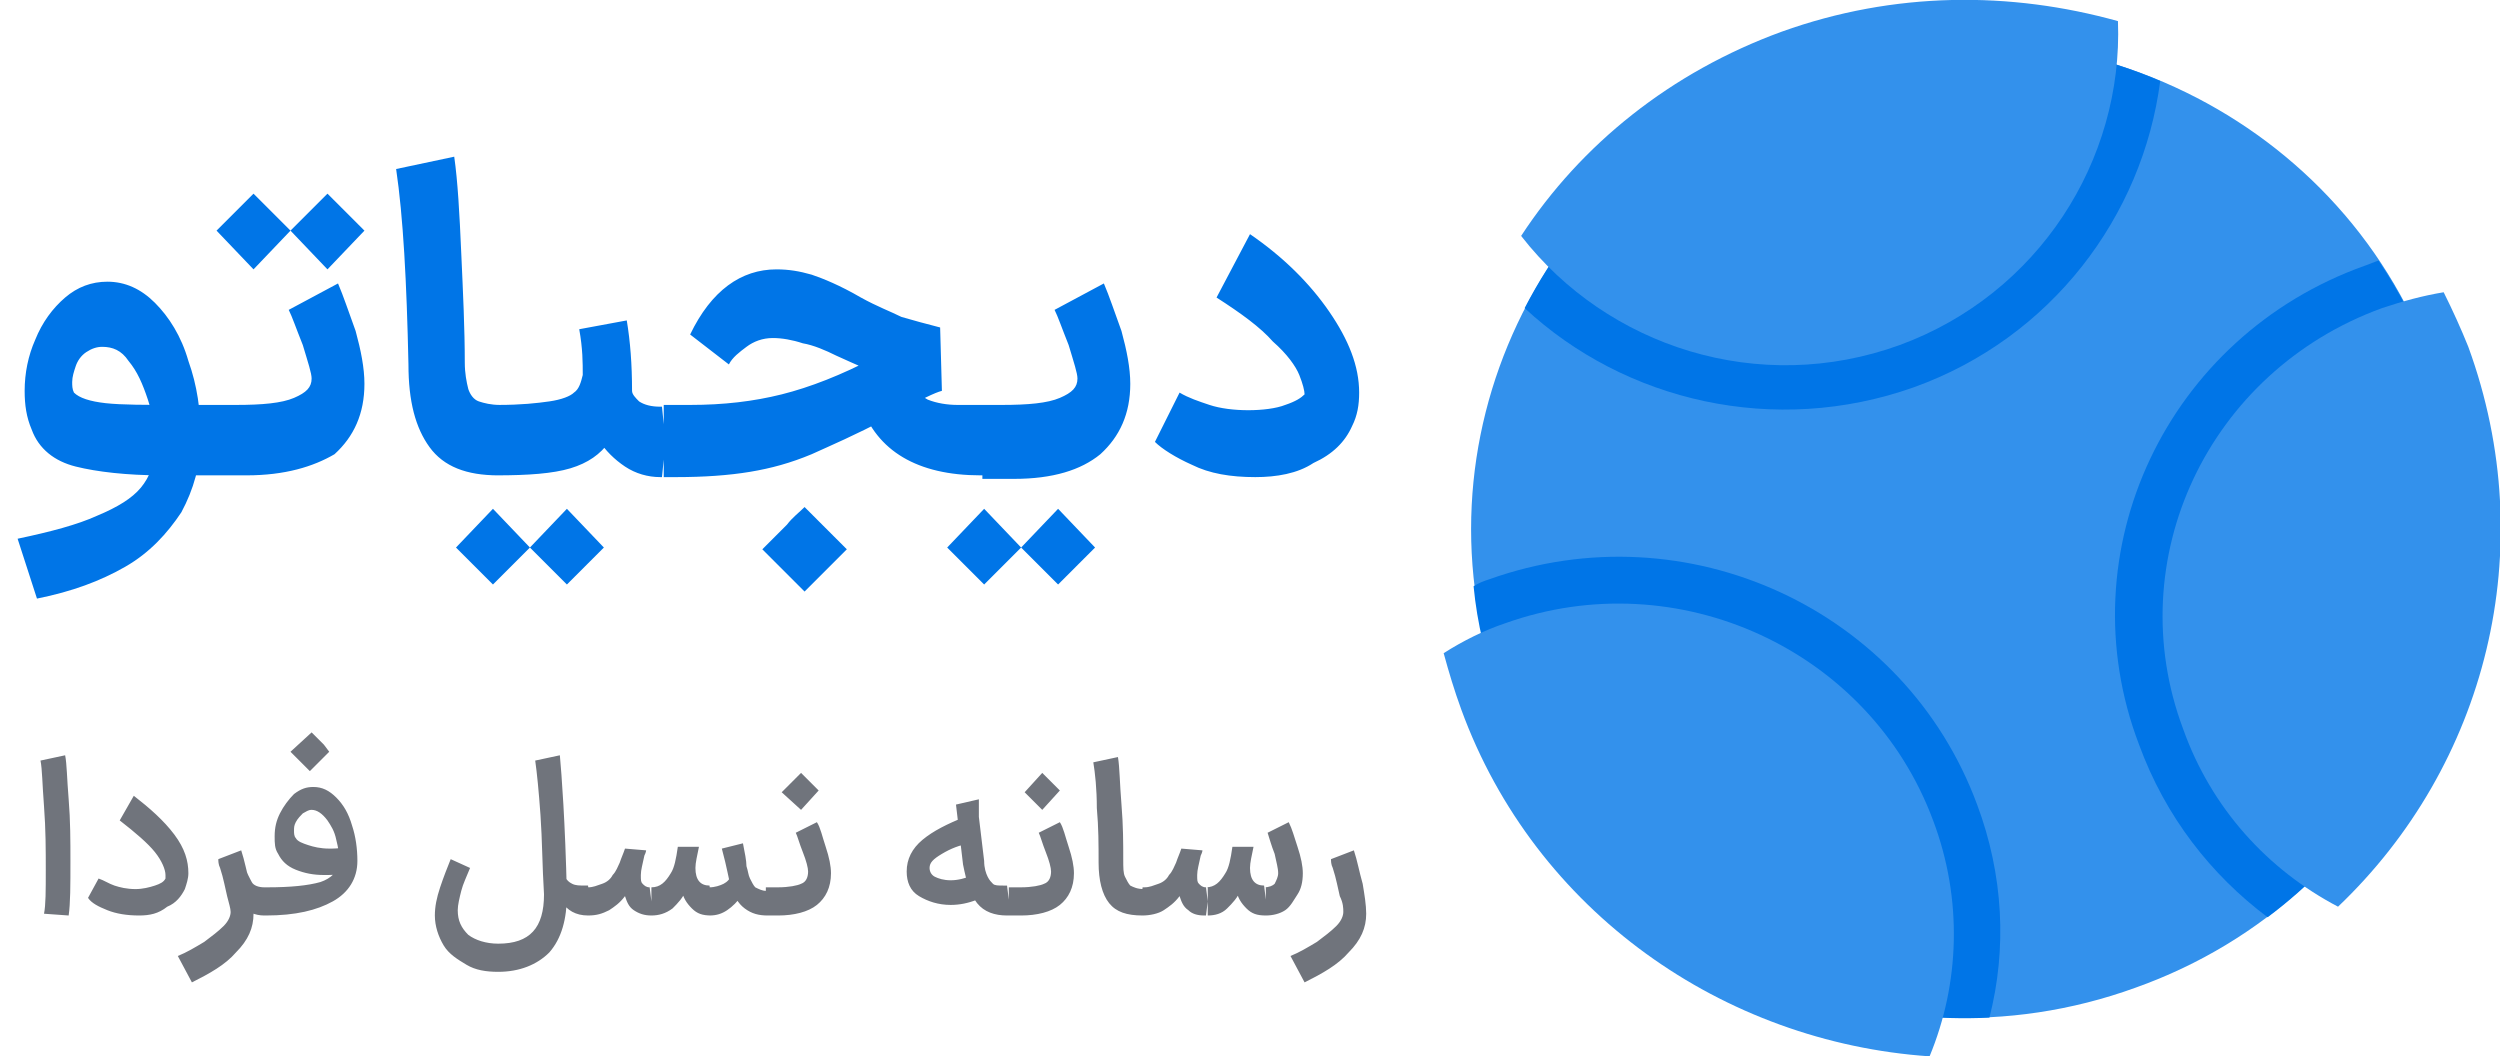 <?xml version="1.0" encoding="utf-8"?>
<!-- Generator: Adobe Illustrator 23.1.0, SVG Export Plug-In . SVG Version: 6.00 Build 0)  -->
<svg version="1.1" id="Layer_1" xmlns="http://www.w3.org/2000/svg" xmlns:xlink="http://www.w3.org/1999/xlink" x="0px" y="0px"
	 viewBox="0 0 142 60" style="enable-background:new 0 0 142 60;" xml:space="preserve">
<style type="text/css">
	.st0{fill-rule:evenodd;clip-rule:evenodd;fill:#3391EC;}
	.st1{fill-rule:evenodd;clip-rule:evenodd;fill:#0075E7;}
	.st2{fill:#0075E7;}
	.st3{fill:#70747C;}
</style>
<path class="st0" d="M121.3,56.1c14.6-5.2,22.1-21.1,16.8-35.5C132.8,6.2,116.6-1.2,102,4C87.5,9.3,79.9,25.2,85.3,39.6
	C90.6,54,106.7,61.4,121.3,56.1z"/>
<path class="st1" d="M134.3,15.1c0.3-0.1,0.5-0.2,0.8-0.3c1.2,1.8,2.2,3.7,3,5.8c4.3,11.7,0.2,24.4-9.3,31.5
	c-3.2-2.4-5.8-5.7-7.3-9.8C117.3,31.3,123.1,19.1,134.3,15.1z"/>
<path class="st1" d="M84.6,32.9c11.2-4,23.6,1.7,27.7,12.8c1.5,4,1.7,8.2,0.7,12.1c-12,0.6-23.4-6.5-27.8-18.2
	c-0.8-2.1-1.3-4.2-1.5-6.3C84,33.1,84.3,33,84.6,32.9z"/>
<path class="st1" d="M102,4c7-2.5,14.4-2.1,20.7,0.6c-1,7.7-6.2,14.6-14,17.4c-7.9,2.8-16.4,0.8-22.1-4.5C89.7,11.5,95,6.5,102,4z"
	/>
<path class="st0" d="M135.3,17.5c1.2-0.4,2.3-0.7,3.5-0.9c0.5,1,1,2.1,1.4,3.1c4.2,11.5,1,23.8-7.4,31.8c-4-2.1-7.2-5.6-8.8-10.1
	C120.4,31.8,125.4,21.1,135.3,17.5z"/>
<path class="st0" d="M85.5,35.4c9.8-3.5,20.7,1.5,24.3,11.2c1.7,4.5,1.5,9.3-0.2,13.4C97.9,59.2,87.2,51.8,83,40.3
	c-0.4-1.1-0.7-2.1-1-3.2C83.1,36.4,84.3,35.8,85.5,35.4z"/>
<path class="st0" d="M101.2,1.8c6.4-2.3,13-2.3,19.1-0.6c0.3,7.9-4.5,15.5-12.4,18.4c-8,2.9-16.6,0.1-21.5-6.2
	C89.8,8.2,94.9,4.1,101.2,1.8z"/>
<path class="st2" d="M1,30.6c1.9-0.4,3.4-0.8,4.5-1.3c1.2-0.5,2-1,2.5-1.6c0.5-0.6,0.8-1.4,0.8-2.2c0-1-0.1-1.9-0.4-2.8
	c-0.3-0.9-0.6-1.6-1.1-2.2c-0.4-0.6-0.9-0.8-1.5-0.8c-0.3,0-0.6,0.1-0.9,0.3c-0.3,0.2-0.5,0.5-0.6,0.8c-0.1,0.3-0.2,0.6-0.2,0.9
	c0,0.2,0,0.4,0.1,0.6c0.3,0.3,0.9,0.5,1.8,0.6c0.9,0.1,2.3,0.1,4,0.1h2.3l0.2,2l-0.2,2l-3.1,0c-2,0-3.7-0.2-4.9-0.5
	c-1.2-0.3-2.1-1-2.5-2.1c-0.3-0.7-0.4-1.4-0.4-2.2c0-1,0.2-2,0.6-2.9c0.4-1,1-1.8,1.7-2.4c0.7-0.6,1.5-0.9,2.4-0.9
	c1,0,1.9,0.4,2.7,1.2c0.8,0.8,1.5,1.9,1.9,3.3c0.5,1.4,0.7,2.8,0.7,4.4c0,1.5-0.4,2.9-1.1,4.2c-0.8,1.2-1.8,2.3-3.2,3.1
	c-1.4,0.8-3,1.4-5,1.8L1,30.6z M12.2,23h1.2c1.5,0,2.6-0.1,3.3-0.4c0.7-0.3,1-0.6,1-1.1c0-0.3-0.2-0.9-0.5-1.9c-0.4-1-0.6-1.6-0.8-2
	l2.8-1.5c0.3,0.7,0.6,1.6,1,2.7c0.3,1.1,0.5,2.1,0.5,3c0,1.7-0.6,3-1.7,4C17.8,26.5,16.2,27,14,27h-1.8V23z M14.4,11l2.1,2.1
	l-2.1,2.2l-2.1-2.2L14.4,11z M18.6,11l2.1,2.1l-2.1,2.2l-2.1-2.2L18.6,11z M28.3,27c-1.8,0-3.1-0.5-3.9-1.6
	c-0.8-1.1-1.2-2.6-1.2-4.7c-0.1-4.7-0.3-8.4-0.7-11.1l3.3-0.7c0.2,1.4,0.3,3.2,0.4,5.5c0.1,2.2,0.2,4.3,0.2,6.2
	c0,0.6,0.1,1.1,0.2,1.5c0.1,0.3,0.3,0.6,0.6,0.7c0.3,0.1,0.7,0.2,1.2,0.2h0.1l0.2,2L28.3,27L28.3,27z M28.2,23h0.1
	c1.3,0,2.2-0.1,2.9-0.2c0.7-0.1,1.2-0.3,1.4-0.5c0.3-0.2,0.4-0.6,0.5-1c0-0.7,0-1.5-0.2-2.6l2.7-0.5c0.2,1.2,0.3,2.5,0.3,4
	c0,0.2,0.2,0.4,0.4,0.6c0.3,0.2,0.7,0.3,1.2,0.3h0.1l0.2,2l-0.2,2h-0.1c-0.7,0-1.4-0.2-2-0.6c-0.6-0.4-1.1-0.9-1.5-1.5l0.6,0.1
	c-0.5,0.7-1.2,1.2-2.2,1.5c-1,0.3-2.4,0.4-4.2,0.4h-0.1V23z M32.2,33.2l-2.1-2.1l2.1-2.2l2.1,2.2L32.2,33.2z M28,33.2l-2.1-2.1
	l2.1-2.2l2.1,2.2L28,33.2z M55.7,27c-3.6,0-5.9-1.4-6.8-4l2-1.9c0.1,0.3,0.3,0.5,0.6,0.8c0.3,0.3,0.7,0.5,1.2,0.8
	c0.5,0.2,1.1,0.3,1.7,0.3h1.5l0.2,2l-0.2,2H55.7z M37.5,23h1.7c1.9,0,3.6-0.2,5.2-0.6c1.6-0.4,3.4-1.1,5.3-2.1
	c1.4-0.8,2.4-1.2,2.9-1.3l0.1,3c-0.8-0.1-1.6-0.3-2.4-0.6c-0.8-0.3-1.7-0.7-2.8-1.2c-0.6-0.3-1.3-0.6-1.9-0.7
	c-0.6-0.2-1.2-0.3-1.7-0.3c-0.6,0-1.1,0.2-1.5,0.5c-0.4,0.3-0.8,0.6-1,1l-2.2-1.7c1.2-2.5,2.9-3.7,4.9-3.7c0.7,0,1.3,0.1,2,0.3
	c0.6,0.2,1.6,0.6,2.8,1.3c0.9,0.5,1.7,0.8,2.3,1.1c0.7,0.2,1.4,0.4,2.2,0.6l0.1,3.6c-0.4,0.1-1.2,0.5-2.3,1.1l-0.9,0.5
	c-1.7,0.9-3.1,1.5-4.2,2c-1.2,0.5-2.3,0.8-3.5,1c-1.2,0.2-2.6,0.3-4.2,0.3h-0.7V23z M44.7,29.8c0.3-0.4,0.7-0.7,1-1l0.8,0.8
	c1.1,1.1,1.6,1.6,1.6,1.6l-2.4,2.4c0,0-0.5-0.5-1.6-1.6l-0.8-0.8L44.7,29.8z M55.7,23h1.2c1.5,0,2.6-0.1,3.3-0.4
	c0.7-0.3,1-0.6,1-1.1c0-0.3-0.2-0.9-0.5-1.9c-0.4-1-0.6-1.6-0.8-2l2.8-1.5c0.3,0.7,0.6,1.6,1,2.7c0.3,1.1,0.5,2.1,0.5,3
	c0,1.7-0.6,3-1.7,4c-1.1,0.9-2.7,1.4-4.9,1.4h-1.8V23z M60.1,33.2L58,31.1l2.1-2.2l2.1,2.2L60.1,33.2z M55.9,33.2l-2.1-2.1l2.1-2.2
	l2.1,2.2L55.9,33.2z M71.3,27.1c-1.4,0-2.6-0.2-3.6-0.7c-0.9-0.4-1.7-0.9-2.1-1.3l1.4-2.8c0.5,0.3,1.1,0.5,1.7,0.7
	c0.6,0.2,1.4,0.3,2.2,0.3c0.8,0,1.6-0.1,2.1-0.3c0.6-0.2,0.9-0.4,1.1-0.6c0-0.2-0.1-0.6-0.3-1.1c-0.2-0.5-0.7-1.2-1.5-1.9
	c-0.7-0.8-1.8-1.6-3.2-2.5l1.9-3.6c1.9,1.3,3.4,2.8,4.5,4.4c1.1,1.6,1.7,3.1,1.7,4.6c0,0.7-0.1,1.3-0.4,1.9
	c-0.4,0.9-1.1,1.6-2.2,2.1C73.7,26.9,72.5,27.1,71.3,27.1z"/>
<path class="st3" d="M2.5,51.9c0.1-0.5,0.1-1.3,0.1-2.5c0-1.1,0-2.3-0.1-3.6c-0.1-1.3-0.1-2.1-0.2-2.6l1.4-0.3
	c0.1,0.5,0.1,1.3,0.2,2.5c0.1,1.2,0.1,2.4,0.1,3.5c0,1.4,0,2.4-0.1,3.1L2.5,51.9z M7.9,52c-0.7,0-1.3-0.1-1.8-0.3
	c-0.5-0.2-0.9-0.4-1.1-0.7l0.6-1.1c0.3,0.1,0.6,0.3,0.9,0.4c0.3,0.1,0.7,0.2,1.2,0.2c0.4,0,0.8-0.1,1.1-0.2c0.3-0.1,0.5-0.2,0.6-0.4
	c0-0.1,0-0.1,0-0.2c0-0.3-0.2-0.8-0.6-1.3c-0.4-0.5-1.1-1.1-2-1.8l0.8-1.4c0.9,0.7,1.7,1.4,2.3,2.2c0.6,0.8,0.8,1.5,0.8,2.2
	c0,0.3-0.1,0.6-0.2,0.9c-0.2,0.4-0.5,0.8-1,1C9,51.9,8.5,52,7.9,52z M15,52c-0.5,0-1-0.2-1.3-0.6c-0.3-0.4-0.6-1-0.8-1.7l1-0.6
	c0.1,0.5,0.3,0.8,0.4,1s0.4,0.3,0.7,0.3h0.1l0.1,0.8L15.1,52H15z M10.1,54.3c0.5-0.2,1-0.5,1.5-0.8c0.4-0.3,0.8-0.6,1.1-0.9
	c0.3-0.3,0.4-0.6,0.4-0.8c0-0.2-0.1-0.5-0.2-0.9c-0.1-0.4-0.2-1-0.4-1.6c-0.1-0.2-0.1-0.4-0.1-0.5l1.3-0.5c0.2,0.6,0.3,1.2,0.5,1.9
	c0.1,0.6,0.2,1.2,0.2,1.7c0,0.8-0.3,1.5-1,2.2c-0.6,0.7-1.5,1.2-2.5,1.7L10.1,54.3z M15,50.4h0.2c1.3,0,2.3-0.1,3-0.3
	c0.6-0.2,1-0.6,1.1-1.1c0-0.4-0.1-0.9-0.2-1.3c-0.1-0.5-0.3-0.8-0.5-1.1C18.3,46.2,18,46,17.7,46c-0.2,0-0.3,0.1-0.5,0.2
	c-0.1,0.1-0.3,0.3-0.4,0.5c-0.1,0.2-0.1,0.3-0.1,0.5c0,0.1,0,0.3,0.1,0.4c0.1,0.2,0.4,0.3,0.7,0.4c0.3,0.1,0.7,0.2,1.2,0.2
	c0.3,0,0.6,0,0.9-0.1v1.5c-0.4,0.1-0.8,0.1-1.2,0.1c-0.6,0-1.1-0.1-1.6-0.3c-0.5-0.2-0.8-0.5-1-0.9c-0.2-0.3-0.2-0.6-0.2-1
	c0-0.5,0.1-0.9,0.3-1.3c0.2-0.4,0.5-0.8,0.8-1.1c0.4-0.3,0.7-0.4,1.1-0.4c0.5,0,0.9,0.2,1.3,0.6c0.4,0.4,0.7,0.9,0.9,1.6
	c0.2,0.6,0.3,1.3,0.3,2c0,1-0.5,1.8-1.4,2.3c-0.9,0.5-2.1,0.8-3.8,0.8H15V50.4z M17.7,41.6l0.7,0.7l0.3,0.4l-1.1,1.1l-1.1-1.1
	L17.7,41.6z M33.4,52c-0.7,0-1.2-0.3-1.5-0.8s-0.5-1.2-0.6-2L32,49c0,0.4,0.1,0.7,0.1,0.8c0.1,0.2,0.2,0.3,0.4,0.4
	c0.2,0.1,0.4,0.1,0.8,0.1h0.1l0.1,0.8L33.5,52H33.4z M28.3,55.2c-0.7,0-1.3-0.1-1.8-0.4c-0.5-0.3-1-0.6-1.3-1.1
	c-0.3-0.5-0.5-1.1-0.5-1.7c0-0.5,0.1-1,0.3-1.6c0.2-0.6,0.4-1.1,0.6-1.6l1.1,0.5c-0.2,0.5-0.4,0.9-0.5,1.3c-0.1,0.4-0.2,0.8-0.2,1.1
	c0,0.6,0.2,1,0.6,1.4c0.4,0.3,1,0.5,1.7,0.5c1.8,0,2.6-0.9,2.6-2.8c-0.1-1.6-0.1-3.1-0.2-4.5c-0.1-1.4-0.2-2.4-0.3-3.1l1.4-0.3
	c0.1,1.1,0.3,3.7,0.4,7.9c0,1.4-0.3,2.5-1,3.3C30.5,54.8,29.5,55.2,28.3,55.2z M43.6,52c-0.5,0-0.9-0.1-1.3-0.4
	c-0.4-0.3-0.6-0.7-0.8-1.3c-0.1-0.3-0.2-1-0.5-2.1l1.2-0.3c0.1,0.5,0.2,1,0.2,1.3c0.1,0.3,0.1,0.5,0.2,0.7c0.1,0.2,0.2,0.4,0.3,0.5
	c0.2,0.1,0.4,0.2,0.6,0.2h0.1l0.1,0.8L43.6,52L43.6,52z M40.3,50.4L40.3,50.4c0.3,0,0.6-0.1,0.8-0.2c0.2-0.1,0.4-0.3,0.4-0.5l1,0.1
	c0,0.4-0.2,0.8-0.4,1.1c-0.2,0.3-0.5,0.6-0.8,0.8c-0.3,0.2-0.6,0.3-1,0.3h0V50.4z M37,50.4L37,50.4c0.5,0,0.8-0.3,1.1-0.8
	c0.2-0.3,0.3-0.8,0.4-1.5l1.2,0c-0.1,0.5-0.2,0.9-0.2,1.2c0,0.7,0.3,1,0.8,1h0l0.1,0.8L40.4,52h0c-0.5,0-0.8-0.1-1.1-0.4
	s-0.5-0.6-0.6-1.1l0.3,0c-0.2,0.5-0.5,0.8-0.8,1.1C37.8,51.9,37.4,52,37,52h0V50.4z M33.4,52l-0.1-0.8l0.1-0.8h0
	c0.3,0,0.5-0.1,0.8-0.2c0.3-0.1,0.5-0.3,0.6-0.5c0.2-0.2,0.3-0.5,0.4-0.7c0.1-0.3,0.2-0.5,0.3-0.8l1.2,0.1c0,0,0,0.1-0.1,0.3
	c-0.1,0.5-0.2,0.8-0.2,1.1s0,0.4,0.1,0.5c0.1,0.1,0.2,0.2,0.4,0.2h0l0.1,0.8L37,52h0c-0.4,0-0.7-0.1-1-0.3c-0.3-0.2-0.4-0.5-0.5-0.8
	c-0.3,0.4-0.6,0.6-0.9,0.8C34.2,51.9,33.9,52,33.4,52L33.4,52z M43.5,50.4h0.7c0.6,0,1.1-0.1,1.3-0.2c0.3-0.1,0.4-0.4,0.4-0.7
	c0-0.2-0.1-0.6-0.3-1.1c-0.2-0.5-0.3-0.9-0.4-1.1l1.2-0.6c0.2,0.3,0.3,0.8,0.5,1.4c0.2,0.6,0.3,1.1,0.3,1.5c0,0.8-0.3,1.4-0.8,1.8
	c-0.5,0.4-1.3,0.6-2.2,0.6h-0.7V50.4z M45.5,43.9l0.7,0.7l0.3,0.3L45.5,46L44.4,45L45.5,43.9z M55.5,51.1c-0.5,0.2-1,0.3-1.5,0.3
	c-0.7,0-1.3-0.2-1.8-0.5c-0.5-0.3-0.7-0.8-0.7-1.4c0-0.7,0.3-1.3,0.9-1.8c0.6-0.5,1.4-0.9,2.4-1.3l0.3,1.5c-0.6,0.1-1.1,0.3-1.6,0.6
	c-0.5,0.3-0.7,0.5-0.7,0.8c0,0.2,0.1,0.4,0.3,0.5c0.2,0.1,0.5,0.2,0.9,0.2c0.4,0,0.8-0.1,1.3-0.3L55.5,51.1z M57.2,52
	c-0.7,0-1.3-0.2-1.7-0.7c-0.4-0.5-0.6-1.2-0.8-2.2l-0.4-3.4l1.3-0.3c0,0.2,0,0.4,0,0.5c0,0.2,0,0.3,0,0.5l0.3,2.5
	c0,0.4,0.1,0.7,0.2,0.9c0.1,0.2,0.2,0.3,0.3,0.4c0.1,0.1,0.3,0.1,0.6,0.1h0.2l0.1,0.8L57.4,52H57.2z M57.3,50.4h0.7
	c0.6,0,1.1-0.1,1.3-0.2c0.3-0.1,0.4-0.4,0.4-0.7c0-0.2-0.1-0.6-0.3-1.1c-0.2-0.5-0.3-0.9-0.4-1.1l1.2-0.6c0.2,0.3,0.3,0.8,0.5,1.4
	c0.2,0.6,0.3,1.1,0.3,1.5c0,0.8-0.3,1.4-0.8,1.8c-0.5,0.4-1.3,0.6-2.2,0.6h-0.7V50.4z M59.2,43.9l0.7,0.7l0.3,0.3L59.2,46L58.2,45
	L59.2,43.9z M64.9,52c-0.9,0-1.5-0.2-1.9-0.7s-0.6-1.3-0.6-2.3c0-1,0-2-0.1-3.1c0-1.1-0.1-2-0.2-2.6l1.4-0.3
	c0.1,0.6,0.1,1.5,0.2,2.7c0.1,1.2,0.1,2.2,0.1,3.1c0,0.5,0,0.8,0.1,1c0.1,0.2,0.2,0.4,0.3,0.5c0.2,0.1,0.4,0.2,0.8,0.2H65l0.1,0.8
	L64.9,52L64.9,52z M71.8,50.4L71.8,50.4c0.3,0,0.5-0.1,0.6-0.2c0.1-0.2,0.2-0.4,0.2-0.6c0-0.3-0.1-0.6-0.2-1.1
	c-0.2-0.5-0.3-0.9-0.4-1.2l1.2-0.6c0.2,0.4,0.3,0.8,0.5,1.4c0.2,0.6,0.3,1.1,0.3,1.5c0,0.5-0.1,0.9-0.3,1.2s-0.4,0.7-0.7,0.9
	c-0.3,0.2-0.7,0.3-1.1,0.3h0V50.4z M68.5,50.4L68.5,50.4c0.5,0,0.8-0.3,1.1-0.8c0.2-0.3,0.3-0.8,0.4-1.5l1.2,0
	c-0.1,0.5-0.2,0.9-0.2,1.2c0,0.7,0.3,1,0.8,1h0l0.1,0.8L71.9,52h0c-0.5,0-0.8-0.1-1.1-0.4c-0.3-0.3-0.5-0.6-0.6-1.1l0.3,0
	c-0.2,0.5-0.5,0.8-0.8,1.1c-0.3,0.3-0.7,0.4-1.1,0.4h0V50.4z M64.9,52l-0.1-0.8l0.1-0.8H65c0.3,0,0.5-0.1,0.8-0.2
	c0.3-0.1,0.5-0.3,0.6-0.5c0.2-0.2,0.3-0.5,0.4-0.7c0.1-0.3,0.2-0.5,0.3-0.8l1.2,0.1c0,0,0,0.1-0.1,0.3c-0.1,0.5-0.2,0.8-0.2,1.1
	s0,0.4,0.1,0.5c0.1,0.1,0.2,0.2,0.4,0.2h0l0.1,0.8L68.5,52h-0.1c-0.4,0-0.7-0.1-0.9-0.3c-0.3-0.2-0.4-0.5-0.5-0.8
	c-0.3,0.4-0.6,0.6-0.9,0.8S65.3,52,64.9,52L64.9,52z M73.3,54.3c0.5-0.2,1-0.5,1.5-0.8c0.4-0.3,0.8-0.6,1.1-0.9
	c0.3-0.3,0.4-0.6,0.4-0.8c0-0.2,0-0.5-0.2-0.9c-0.1-0.4-0.2-1-0.4-1.6c-0.1-0.2-0.1-0.4-0.1-0.5l1.3-0.5c0.2,0.6,0.3,1.2,0.5,1.9
	c0.1,0.6,0.2,1.2,0.2,1.7c0,0.8-0.3,1.5-1,2.2c-0.6,0.7-1.5,1.2-2.5,1.7L73.3,54.3z"/>
</svg>
